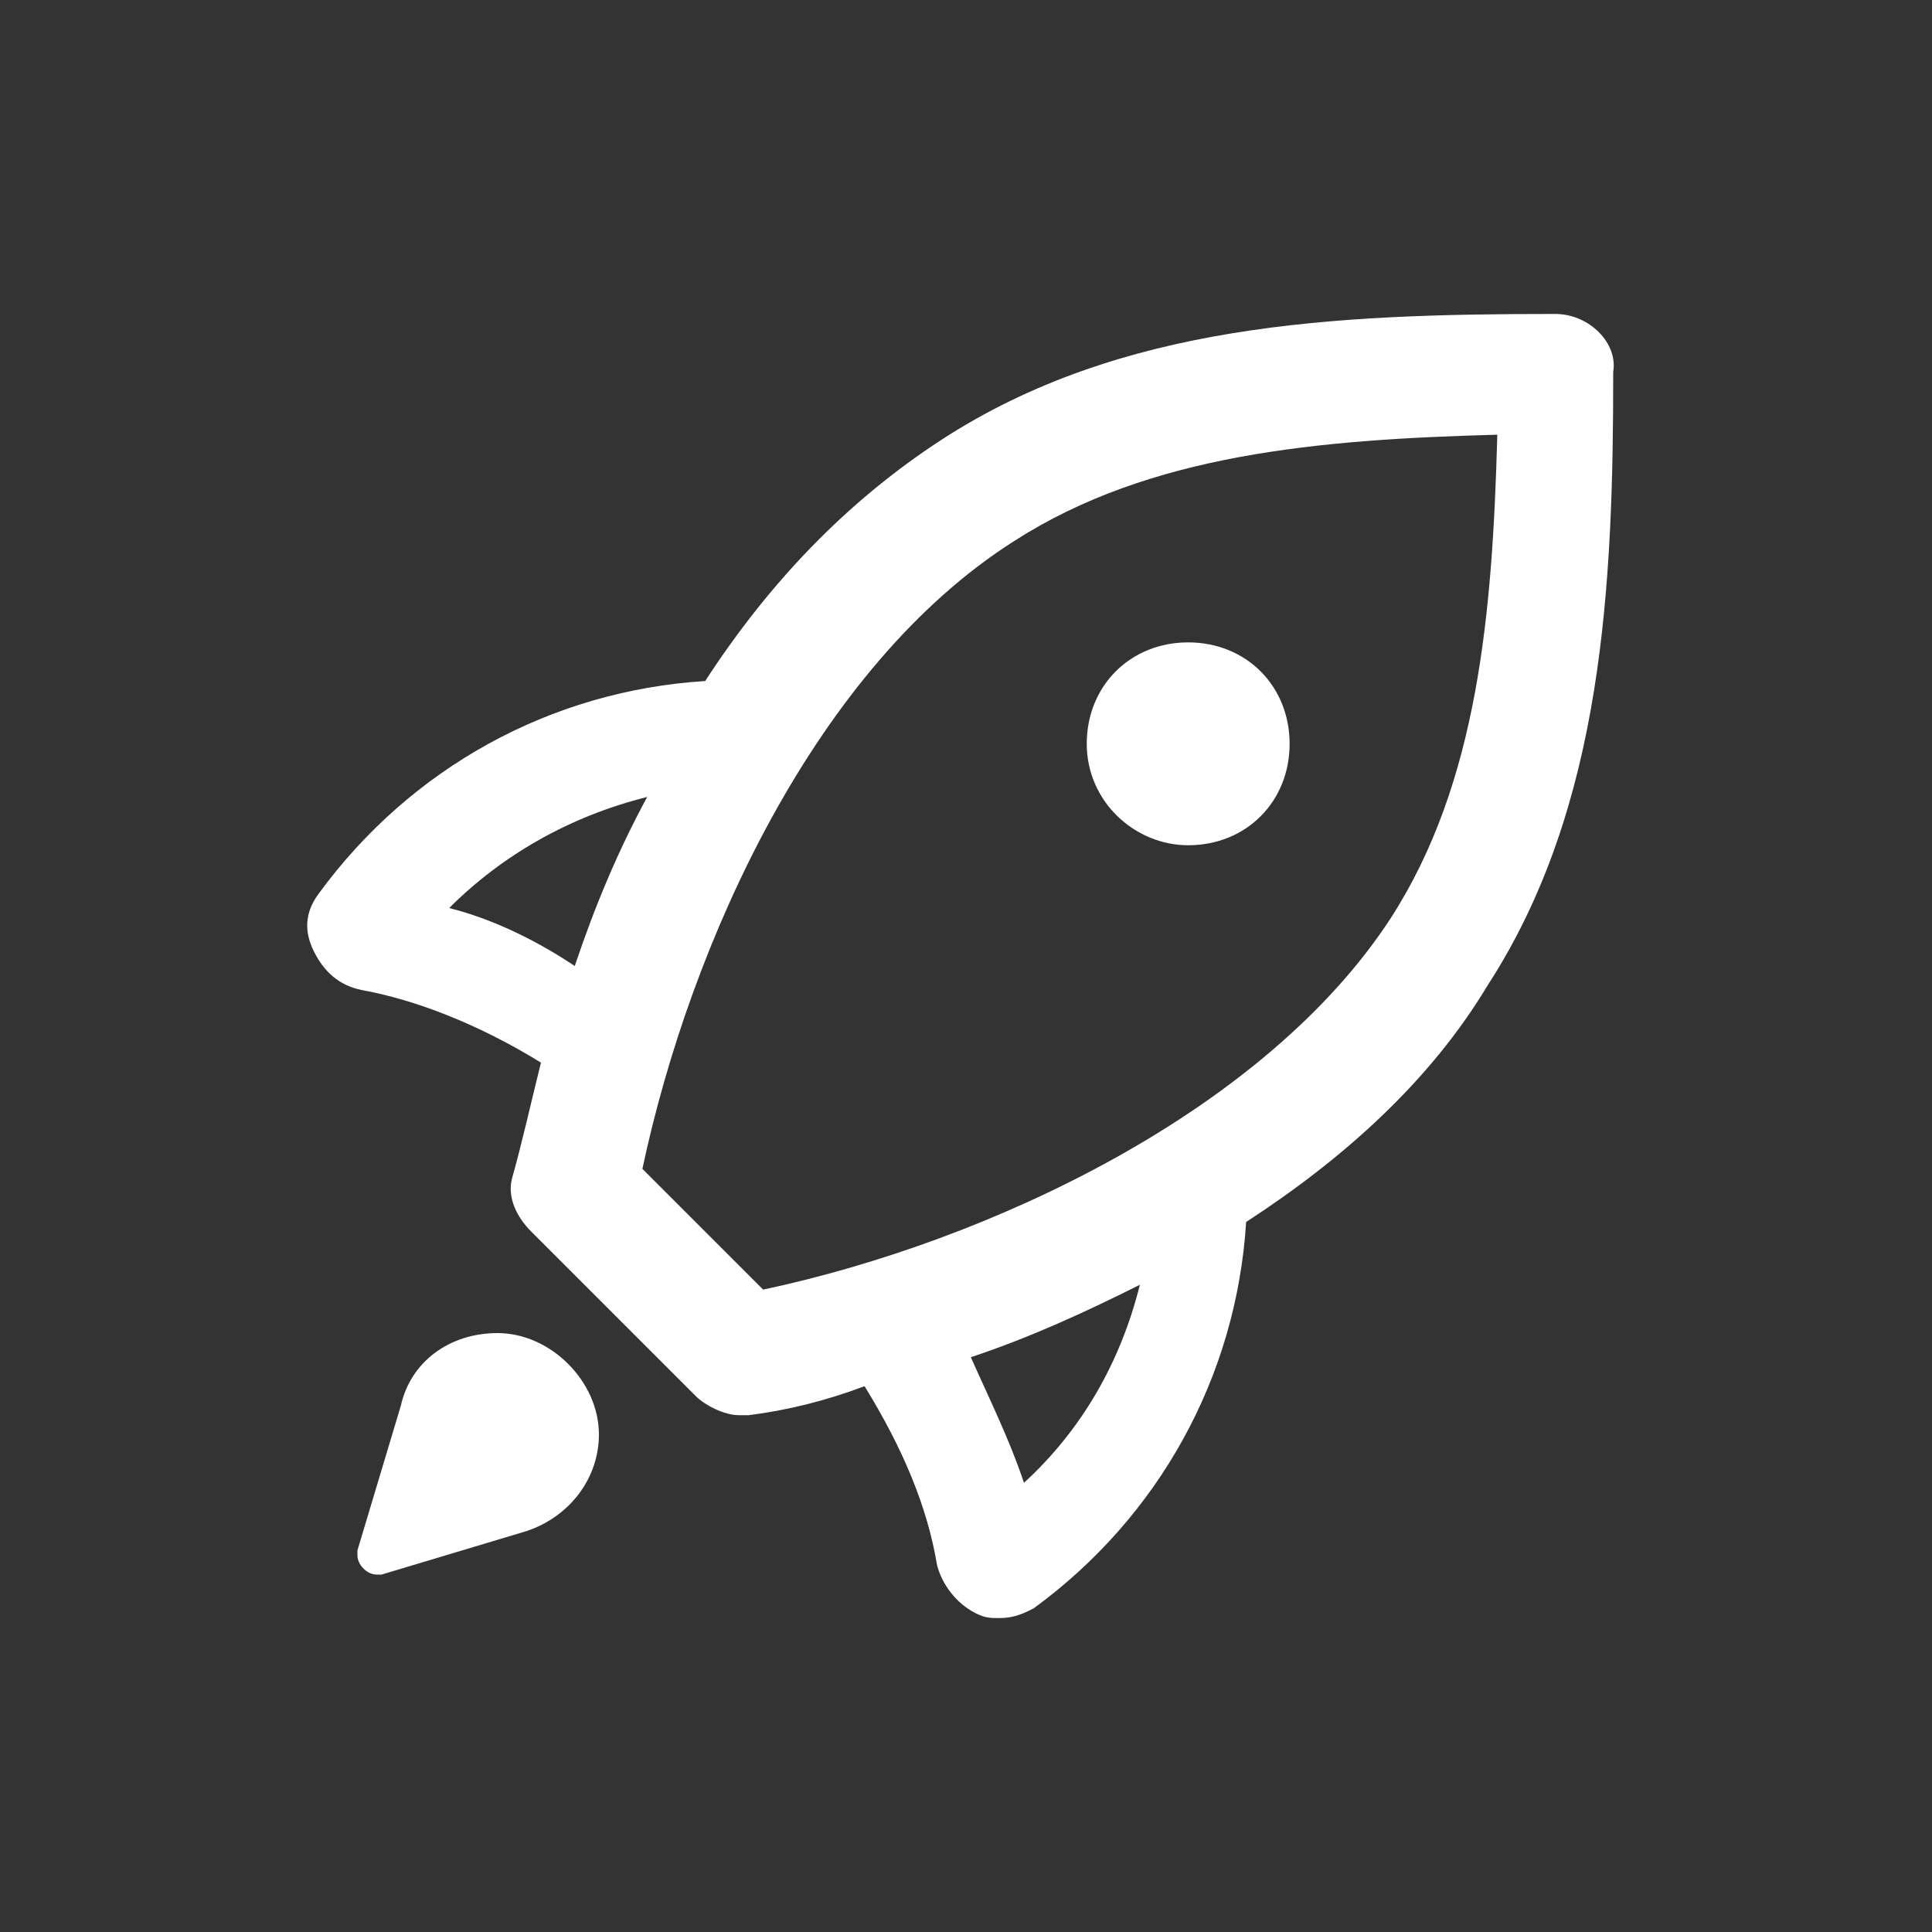 <?xml version="1.0" encoding="utf-8"?>
<!-- Generator: Adobe Illustrator 21.0.0, SVG Export Plug-In . SVG Version: 6.00 Build 0)  -->
<svg version="1.1" id="Слой_1" xmlns="http://www.w3.org/2000/svg" xmlns:xlink="http://www.w3.org/1999/xlink" x="0px" y="0px"
	 viewBox="0 0 40 40" style="enable-background:new 0 0 40 40;" xml:space="preserve">
			<rect x="0" y="0" width="40" height="40" fill="#333333" stroke="none"/>
			<path fill="#fff" d="M10.3,27.6c-1,0-1.8,0.6-2,1.5l-0.9,3c0,0,0,0.1,0,0.1c0,0.2,0.2,0.4,0.4,0.4c0,0,0.1,0,0.1,0l3-0.9
				c0.9-0.3,1.5-1.1,1.5-2C12.4,28.6,11.4,27.6,10.3,27.6z M32.2,6.5c-4.6,0-9,0.2-12.7,2.6c-2,1.3-3.6,3-4.9,5
				c-3.2,0.2-6.1,1.8-8,4.4c-0.3,0.4-0.3,0.8-0.1,1.2c0.2,0.4,0.5,0.7,1,0.8c1.1,0.2,2.4,0.7,3.7,1.5c-0.2,0.8-0.4,1.7-0.6,2.4
				c-0.1,0.4,0.1,0.8,0.4,1.1l3.4,3.4c0.2,0.2,0.6,0.4,0.9,0.4c0.1,0,0.1,0,0.2,0c0.8-0.1,1.6-0.3,2.4-0.6c0.8,1.3,1.3,2.5,1.5,3.7
				c0.1,0.4,0.4,0.8,0.8,1c0.2,0.1,0.3,0.1,0.5,0.1c0.3,0,0.5-0.1,0.7-0.2c2.6-1.9,4.2-4.8,4.4-8c2-1.3,3.8-2.9,5-4.9
				c2.4-3.7,2.6-8.3,2.6-12.7C33.5,7.1,32.9,6.5,32.2,6.5z M9.3,18.8c1.1-1.1,2.5-1.9,4.1-2.3c-0.6,1.1-1.1,2.3-1.5,3.5
				C11,19.4,10.1,19,9.3,18.8z M21.2,30.7c-0.3-0.9-0.7-1.7-1.1-2.6c1.2-0.4,2.3-0.9,3.5-1.5C23.2,28.2,22.4,29.6,21.2,30.7z
				 M28.8,19c-2.6,4-8.3,6.7-13,7.7l-2.5-2.5c1-4.7,3.6-10.4,7.7-13c2.8-1.8,6.3-2.1,10-2.2C30.9,12.7,30.6,16.2,28.8,19z
				 M24.6,17.5c1.2,0,2.1-0.9,2.1-2.1s-0.9-2.1-2.1-2.1c-1.2,0-2.1,0.9-2.1,2.1S23.5,17.5,24.6,17.5z"/>
</svg>
